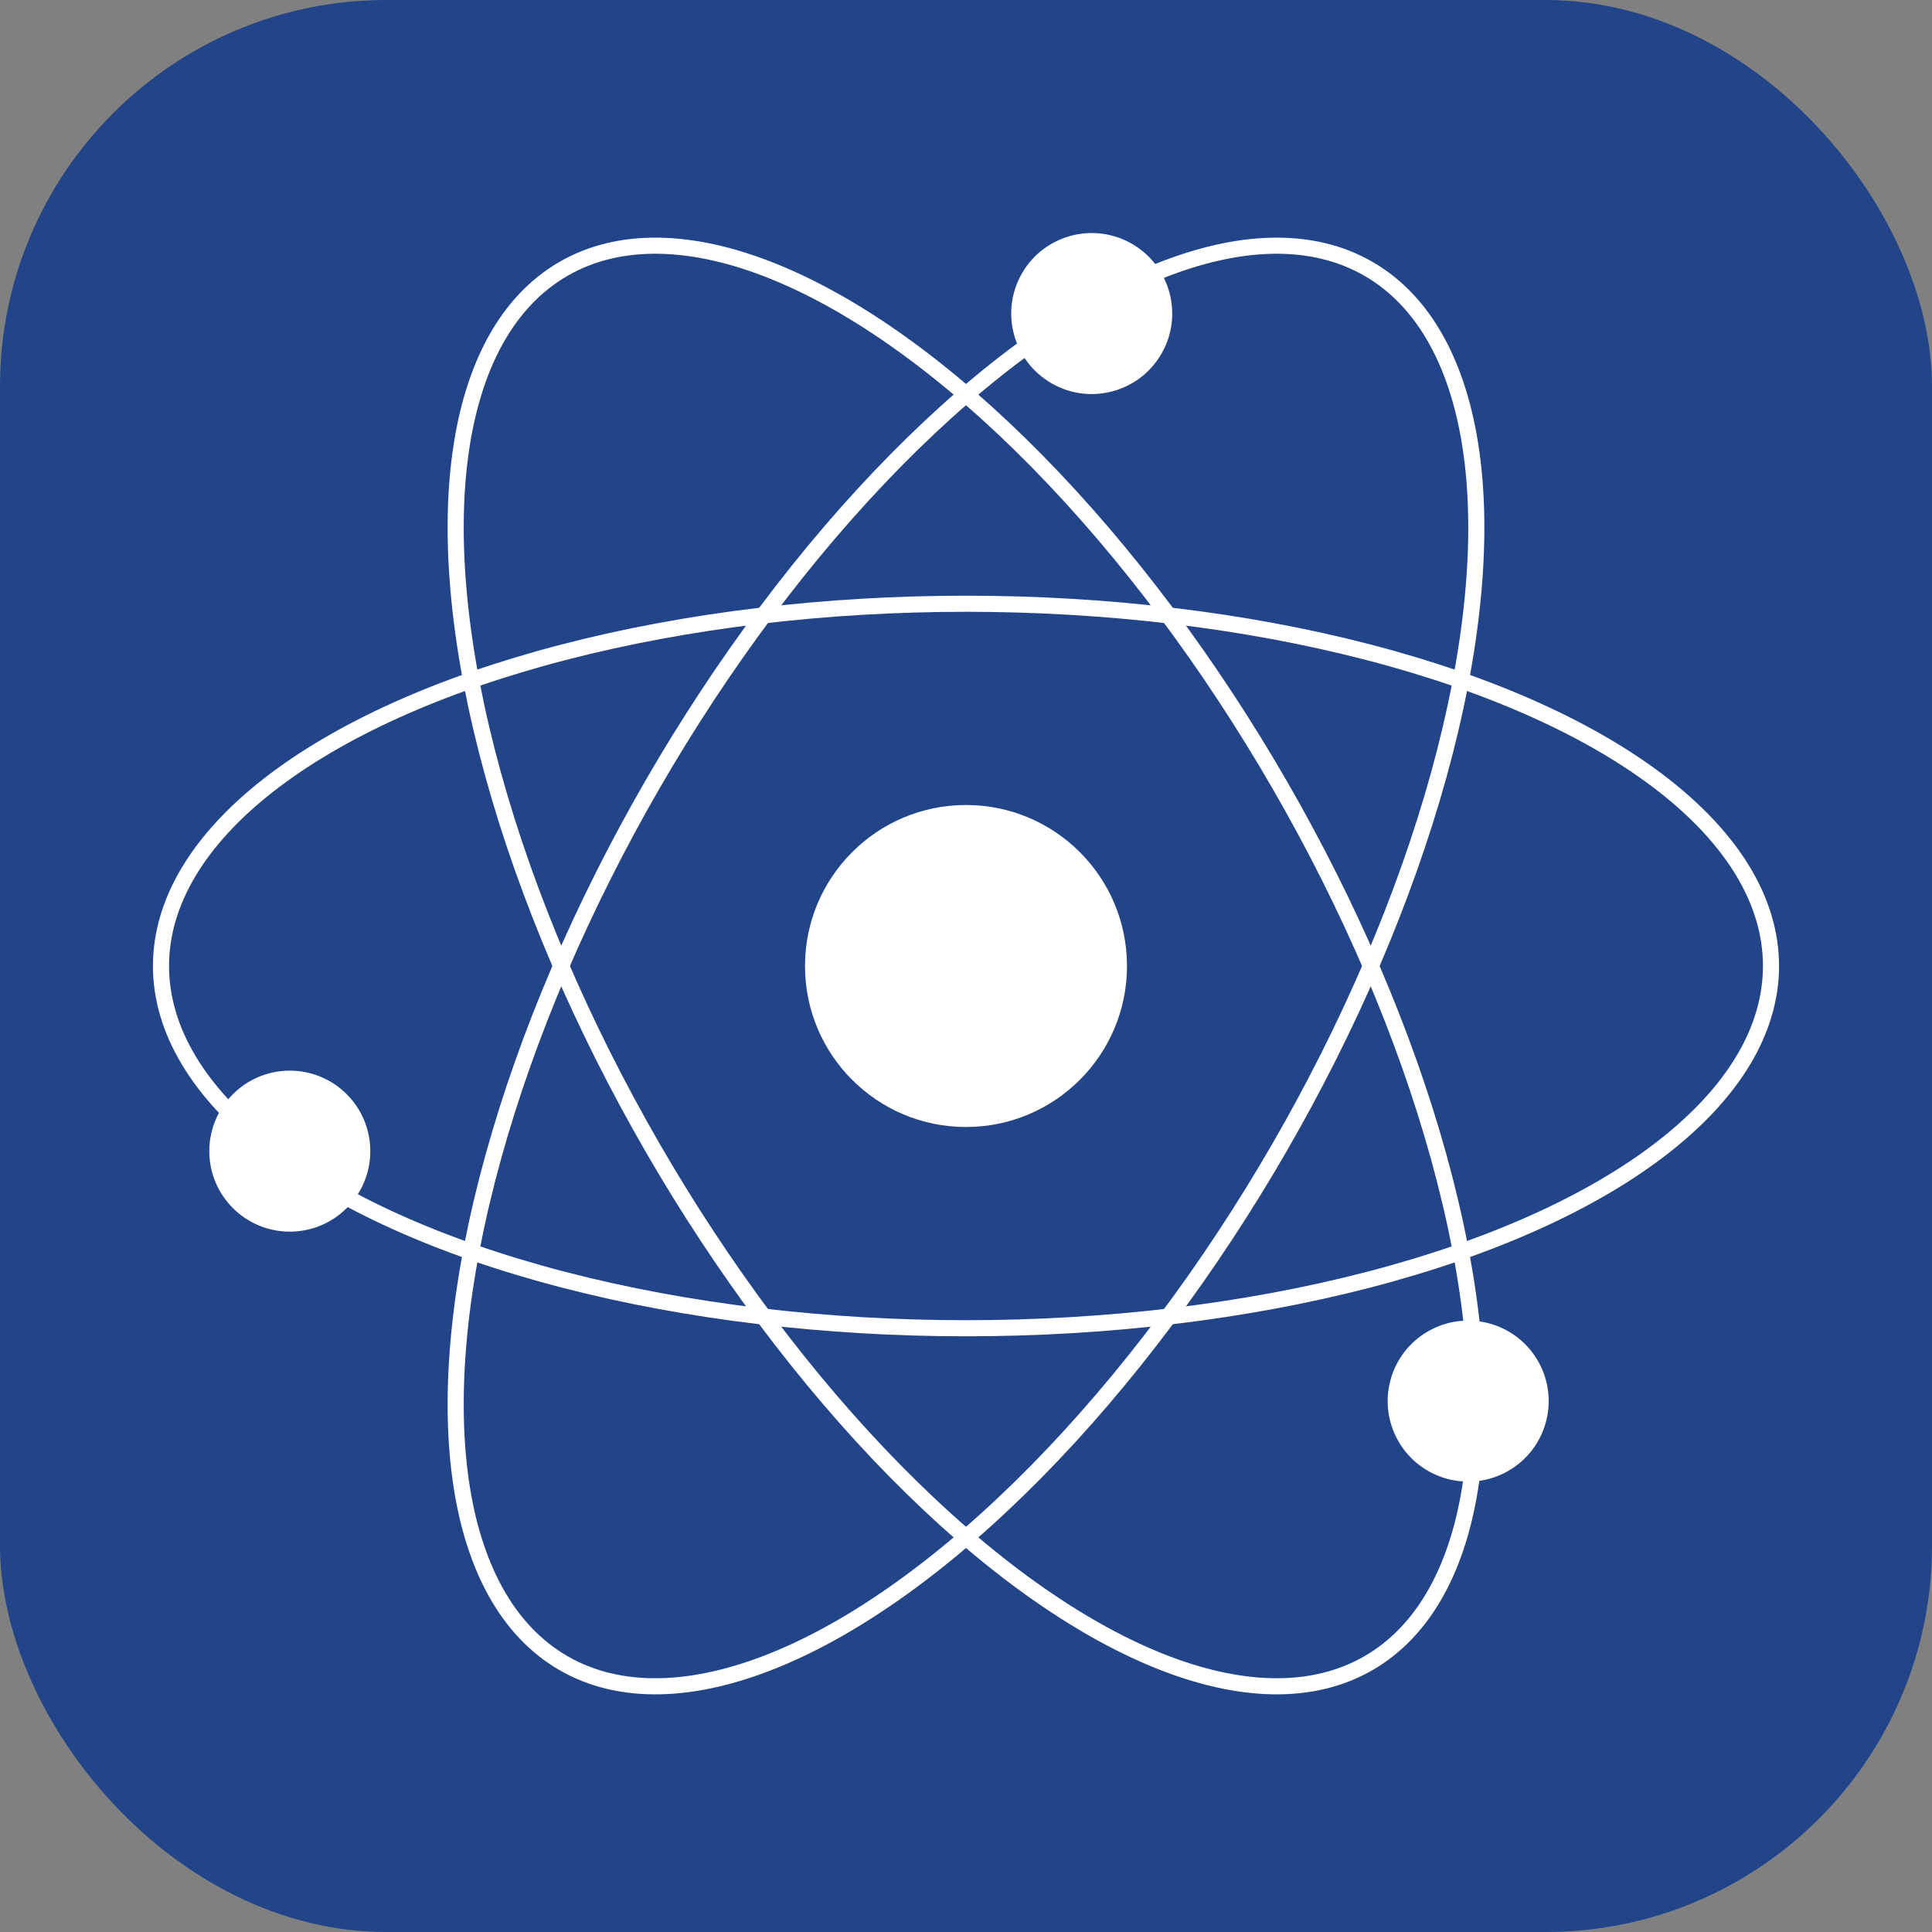   <svg width='240' height='240' xmlns='http://www.w3.org/2000/svg' viewbox='0 0 240 240' xmlns:xlink='http://www.w3.org/1999/xlink'>
    <rect width="100%" height="100%" fill="#808080" stroke="none"/>
    <rect x='0' y='0' width='240' height='240' fill='#248' rx='48' ry='48' />
    <circle cx='120' cy='120' r='20' fill='#FFF' />
    <g>
    <ellipse cx='120' cy='120' rx='100' ry='45' stroke='#FFF' stroke-width='2' fill='none' />
    <circle cx='36' cy='143' r='10' fill='#FFF' />
    </g>
    <g transform='rotate(120 120 120)'>
    <ellipse cx='120' cy='120' rx='100' ry='45' stroke='#FFF' stroke-width='2' fill='none' />
    <circle cx='42' cy='147' r='10' fill='#FFF' />
    </g>
    <g transform='rotate(240 120 120)'>
    <ellipse cx='120' cy='120' rx='100' ry='45' stroke='#FFF' stroke-width='2' fill='none' />
    <circle cx='42' cy='147' r='10' fill='#FFF' />
    </g>
  </svg>
